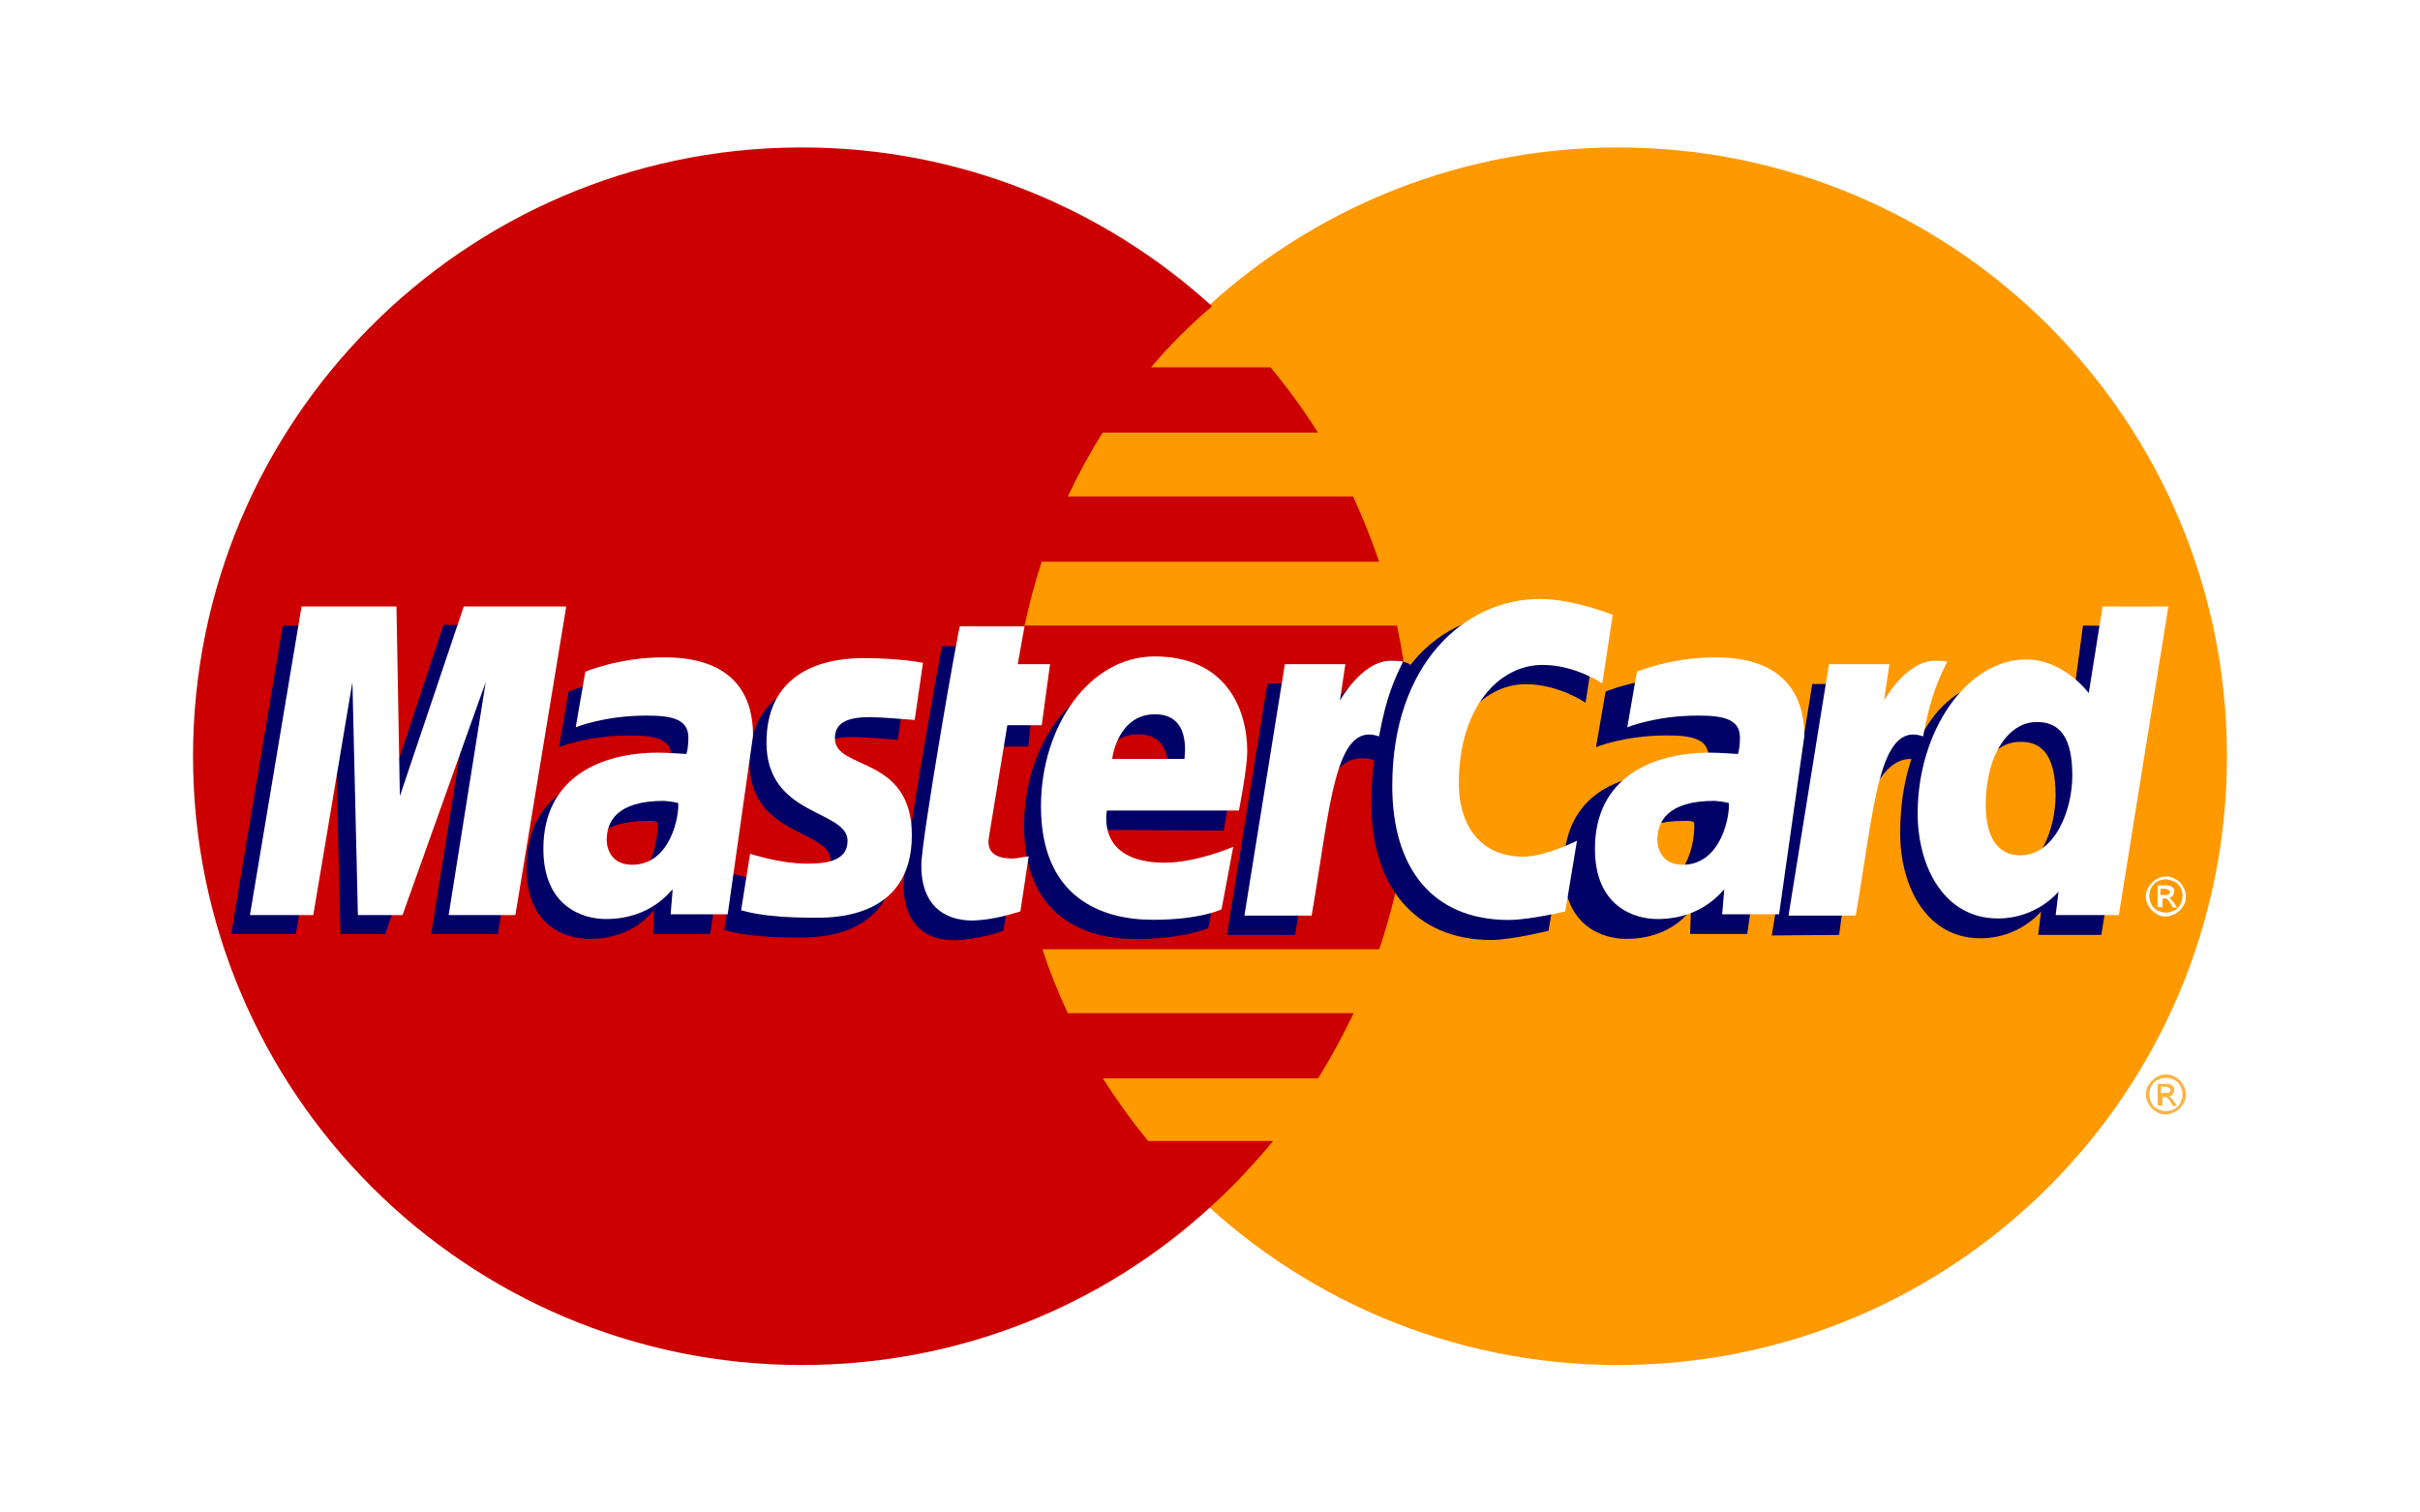 <?xml version="1.0" encoding="utf-8"?>
<!-- Generator: Adobe Illustrator 18.1.1, SVG Export Plug-In . SVG Version: 6.00 Build 0)  -->
<svg version="1.1" id="Layer_1" xmlns="http://www.w3.org/2000/svg" xmlns:xlink="http://www.w3.org/1999/xlink" x="0px" y="0px"
	 viewBox="0 0 1280 800" enable-background="new 0 0 1280 800" xml:space="preserve">
<g id="Layer_2">
	<rect fill="#FFFFFF" width="1280" height="800"/>
</g>
<g id="Layer_1_1_">
	<g id="layer1">
		<g id="g10305">
			<path id="path2268" fill="#FF9900" d="M1177.9,400c0,177.7-143.9,322-322,322c-177.7,0-322-143.9-322-322l0,0
				c0-177.7,143.9-322,322-322C1033.6,78,1177.9,221.9,1177.9,400L1177.9,400z"/>
			<path id="path1350" fill="#CC0000" d="M421.9,78c-176.6,1.1-319.8,145-319.8,322c0,177.7,144.3,322,322,322
				c83.6,0,159.6-31.6,216.6-84l0,0l0,0c11.6-10.5,22.5-22.2,32.7-34.5h-66.1c-8.7-10.5-16.7-21.8-24-33.1h113.8
				c6.9-10.9,13.1-22.5,18.9-34.5H564.8c-5.1-10.9-9.8-22.5-13.4-33.8h178.1c10.9-32,16.7-66.5,16.7-102.1c0-23.6-2.5-46.9-7.3-69.1
				h-197c2.5-11.3,5.5-22.9,9.1-33.8h178.5c-4-11.6-8.7-23.3-13.8-34.5H564.8c5.5-11.6,11.6-22.9,18.5-33.8h113.8
				c-7.6-12-16-23.6-25.1-34.5h-63.2c9.8-11.6,20.7-22.5,32.3-32.3C584,110,507.7,78,424.5,78C423.4,78,422.7,78,421.9,78z"/>
			<path id="use9412" fill="#FCB340" d="M1145.6,568.3c1.8,0,3.6,0.4,5.1,1.5c1.8,0.7,2.9,2.2,4,4c1.1,1.8,1.5,3.3,1.5,5.1
				s-0.4,3.6-1.5,5.1c-1.1,1.8-2.2,2.9-4,4c-1.8,0.7-3.3,1.5-5.1,1.5c-1.8,0-3.6-0.4-5.1-1.5c-1.8-1.1-2.9-2.2-4-4
				c-1.1-1.8-1.5-3.3-1.5-5.1s0.4-3.6,1.5-5.1c1.1-1.8,2.2-2.9,4-4C1142.3,568.6,1144.1,568.3,1145.6,568.3 M1145.6,570.1
				c-1.5,0-2.9,0.4-4.4,1.1c-1.5,0.7-2.5,1.8-3.3,3.3s-1.1,2.9-1.1,4.4c0,1.5,0.4,2.9,1.1,4.4c0.7,1.5,1.8,2.5,3.3,3.3
				c1.5,0.7,2.9,1.1,4.4,1.1c1.5,0,2.9-0.4,4.4-1.1c1.5-0.7,2.5-1.8,3.3-3.3c0.7-1.5,1.1-2.9,1.1-4.4c0-1.5-0.4-2.9-1.1-4.4
				c-0.7-1.5-1.8-2.5-3.3-3.3S1147,570.1,1145.6,570.1 M1141.2,584.6v-11.3h4c1.5,0,2.2,0,2.9,0.4s1.1,0.7,1.5,1.1
				c0.4,0.4,0.4,1.1,0.4,1.8s-0.4,1.5-0.7,2.2c-0.7,0.7-1.5,1.1-2.2,1.1c0.4,0,0.7,0.4,1.1,0.7s1.1,1.1,1.8,2.2l1.5,2.2h-2.2
				l-1.1-1.8c-0.7-1.5-1.5-2.2-1.8-2.5s-0.7-0.4-1.5-0.4h-1.1v4.7L1141.2,584.6 M1143,578.1h2.2c1.1,0,1.8,0,2.2-0.4
				s0.7-0.7,0.7-1.1c0-0.4,0-0.7-0.4-0.7c-0.4-0.4-0.4-0.4-0.7-0.7c-0.4,0-1.1-0.4-1.8-0.4h-2.2V578.1"/>
		</g>
		<g id="g16480">
			<g id="g13802" transform="translate(-13.744,15.994)">
				<path id="path13804" fill="#000066" d="M544.5,476.3l4.4-29.1c-2.2,0-5.8,1.1-8.7,1.1c-12,0-13.4-6.5-12.4-10.9l11.6-58.5h18.2
					l3.6-33.1h-17.1l3.6-20h-35.6c-0.7,0.7-20.4,112.7-20.4,126.5c0,20.4,11.3,29.1,27.3,29.1C531.5,480.7,541.3,477.4,544.5,476.3z
					"/>
				<path id="path13806" fill="#000066" d="M555.4,420.7c0,48.3,32,60,59.2,60c25.1,0,38.2-5.8,38.2-5.8l6.2-33.1
					c0,0-21.1,8.7-38.5,8.7c-36.7,0-30.5-27.6-30.5-27.6l70.9,0.4c0,0,4.4-22.2,4.4-31.3c0-22.5-12.4-50.2-49.8-50.2
					C580.9,341.8,555.4,378.9,555.4,420.7z M615.8,372.4c19.3,0,15.6,21.8,15.6,23.6h-38.2C593.2,393.8,596.9,372.4,615.8,372.4z"/>
				<path id="path13808" fill="#000066" d="M832.8,476.3l6.2-37.4c0,0-16.7,8.4-28.3,8.4c-24.4,0-34.2-18.5-34.2-38.5
					c0-40.3,21.1-62.9,44.3-62.9c17.4,0,31.6,9.8,31.6,9.8l5.5-36.3c0,0-16.7-12-34.5-12c-53.4-0.4-84.3,37.1-84.3,101.8
					c0,42.9,22.5,72,63.6,72C814.2,481,832.8,476.3,832.8,476.3z"/>
				<path id="path13810" fill="#000066" d="M355.9,342.2c-23.6,0-41.4,7.6-41.4,7.6l-5.1,29.4c0,0,14.9-6.2,37.4-6.2
					c12.7,0,22.2,1.5,22.2,11.6c0,6.2-1.1,8.7-1.1,8.7s-10.2-0.7-14.9-0.7c-33.4,0-60.7,12.7-60.7,50.9c0,30.2,20.4,37.1,33.1,37.1
					c24.4,0,33.8-15.3,34.2-15.3l-0.4,12.7h30.2l13.4-94.5C403.2,343.6,368.3,342.2,355.9,342.2z M361.4,418.9
					c0.7,5.8-1.5,33.1-22.2,33.1c-10.5,0-13.4-8-13.4-13.1c0-9.5,5.1-20.7,30.2-20.7C361.7,418.1,360.3,418.9,361.4,418.9z"/>
				<path id="path13812" fill="#000066" d="M435.1,479.9c7.6,0,52,1.8,52-43.6c0-42.5-40.7-34.2-40.7-51.2c0-8.4,6.5-11.3,18.9-11.3
					c4.7,0,23.3,1.5,23.3,1.5l4.4-30.2c0,0-12-2.5-31.6-2.5c-25.4,0-51.2,10.2-51.2,44.7c0,39.3,42.9,35.3,42.9,52
					c0,10.9-12,12-21.1,12c-16,0-30.5-5.5-30.5-5.1l-4.7,29.8C397.7,475.9,406.4,479.9,435.1,479.9z"/>
				<path id="path13814" fill="#000066" d="M1115.5,314.9l-6.2,46.2c0,0-13.1-17.8-33.1-17.8c-38.2,0-57.4,37.8-57.4,81.4
					c0,28,13.8,55.6,42.5,55.6c20.7,0,32-14.2,32-14.2l-1.5,12.4h33.4l26.2-163.2L1115.5,314.9z M1101,404.7
					c0,18.2-9.1,42.2-27.6,42.2c-12.4,0-18.2-10.5-18.2-26.5c0-26.5,12-44,26.9-44C1094.5,376,1101,384.7,1101,404.7z"/>
				<path id="path13816" fill="#000066" d="M170.2,478.1l20.7-123.2l2.9,123.2h23.6l44-123.2l-19.6,123.2H277l26.9-163.2l-55.6-0.4
					l-33.1,100l-0.7-99.6h-51.2L136,478.1H170.2L170.2,478.1z"/>
				<path id="path13818" fill="#000066" d="M698.7,478.5c9.8-56.7,13.4-101.4,42.5-92.3c4-21.8,14.2-41.1,18.5-50.5
					c0,0-1.5-2.2-10.5-2.2c-15.3,0-36,31.3-36,31.3l2.9-19.3h-32l-21.4,133L698.7,478.5L698.7,478.5z"/>
				<g id="use14699" transform="translate(845.3,0)">
					<path id="path13810_1_" fill="#000066" d="M59.1,342.2c-23.6,0-41.4,7.6-41.4,7.6l-5.1,29.4c0,0,14.9-6.2,37.4-6.2
						c12.7,0,22.2,1.5,22.2,11.6c0,6.2-1.1,8.7-1.1,8.7s-10.2-0.7-14.9-0.7c-33.4,0-60.7,12.7-60.7,50.9c0,30.2,20.4,37.1,33.1,37.1
						c24.4,0,33.8-15.3,34.2-15.3l-0.4,12.7h30.2l13.4-94.5C106.3,343.6,71.4,342.2,59.1,342.2z M64.5,418.9
						c0.7,5.8-1.5,33.1-22.2,33.1c-10.5,0-13.4-8-13.4-13.1c0-9.5,5.1-20.7,30.2-20.7C64.9,418.1,63.4,418.9,64.5,418.9z"/>
				</g>
				<path id="use14701" fill="#000066" d="M986.5,478.5c5.5-41.8,15.6-100.3,42.5-92.3c4-21.8,0-21.8-8.7-21.8
					c-15.3,0-18.9,0.7-18.9,0.7l2.9-19.3h-32l-21.4,133L986.5,478.5L986.5,478.5z"/>
			</g>
			<g id="g10289">
				<path id="path4157" fill="#FFFFFF" d="M539.7,482.1l4.4-29.1c-2.2,0-5.8,1.1-8.7,1.1c-12,0-13.1-6.2-12.4-10.9l9.8-59.6H551
					l4.4-32.3h-17.1l3.6-20h-34.2C507,332,487.3,444,487.3,457.8c0,20.4,11.3,29.1,27.3,29.1C526.6,486.5,536.4,482.9,539.7,482.1z"
					/>
				<path id="path4155" fill="#FFFFFF" d="M550.6,426.5c0,48.3,32,60,59.2,60c25.1,0,36.3-5.5,36.3-5.5l6.2-33.1
					c0,0-19.3,8.4-36.3,8.4c-36.7,0-30.5-27.6-30.5-27.6h69.8c0,0,4.4-22.2,4.4-31.3c0-22.5-11.3-50.2-49.1-50.2
					C576,347.3,550.6,384.4,550.6,426.5z M610.9,377.8c19.3,0,15.6,21.8,15.6,23.6h-38.2C588.4,399.3,592,377.8,610.9,377.8z"/>
				<path id="path4151" fill="#FFFFFF" d="M827.9,482.1l6.2-37.4c0,0-16.7,8.4-28.3,8.4c-24.4,0-34.2-18.5-34.2-38.5
					c0-40.3,21.1-62.9,44.3-62.9c17.4,0,31.6,9.8,31.6,9.8l5.5-36.3c0,0-20.7-8.4-38.5-8.4c-39.6,0-78.1,34.2-78.1,98.9
					c0,42.9,20.7,70.9,61.8,70.9C809.4,486.5,827.9,482.1,827.9,482.1z"/>
				<path id="path4149" fill="#FFFFFF" d="M351,347.7c-23.6,0-41.4,7.6-41.4,7.6l-5.1,29.4c0,0,14.9-6.2,37.4-6.2
					c12.7,0,22.2,1.5,22.2,11.6c0,6.2-1.1,8.7-1.1,8.7s-10.2-0.7-14.9-0.7c-29.8,0-60.7,12.7-60.7,50.9c0,30.2,20.4,37.1,33.1,37.1
					c24.4,0,34.5-15.6,35.3-15.6l-1.1,13.1h30.2l13.4-94.5C398.3,349.1,363.4,347.7,351,347.7z M358.7,424.7
					c0.7,5.8-3.6,32.7-24.4,32.7c-10.5,0-13.4-8-13.4-13.1c0-9.5,5.1-20.7,30.2-20.7C356.9,424,357.6,424.7,358.7,424.7z"/>
				<path id="path4145" fill="#FFFFFF" d="M430.3,485.4c7.6,0,52,1.8,52-43.6c0-42.5-40.7-34.2-40.7-51.2c0-8.4,6.5-11.3,18.9-11.3
					c4.7,0,23.3,1.5,23.3,1.5l4.4-30.2c0,0-12-2.5-31.6-2.5c-25.4,0-51.2,10.2-51.2,44.7c0,39.3,42.9,35.3,42.9,52
					c0,10.9-12,12-21.1,12c-16,0-30.5-5.5-30.5-5.1l-4.7,29.8C392.8,481.4,401.6,485.4,430.3,485.4z"/>
				<path id="path4139" fill="#FFFFFF" d="M1112.1,320.8l-7.3,45.8c0,0-13.1-17.8-33.1-17.8c-31.3,0-57.4,37.8-57.4,81.4
					c0,28,13.8,55.6,42.5,55.6c20.7,0,32-14.2,32-14.2l-1.5,12.4h33.4l26.2-163.2H1112.1z M1096.1,410.2c0,18.2-9.1,42.2-27.6,42.2
					c-12.4,0-18.2-10.5-18.2-26.5c0-26.5,12-44,26.9-44C1089.6,381.8,1096.1,390.2,1096.1,410.2z"/>
				<path id="path4133" fill="#FFFFFF" d="M165.7,484l20.7-123.2l2.9,123.2h23.6l44-123.2L237.3,484h35.3l26.9-163.2h-54.2
					l-33.8,100.3l-1.8-100.3h-50.2L132.2,484C132.6,484,165.7,484,165.7,484z"/>
				<path id="path4131" fill="#FFFFFF" d="M693.8,484c9.8-56.7,12-102.9,35.6-94.5c4-21.8,8.4-30.5,12.7-39.6c0,0-2.2-0.4-6.5-0.4
					c-15.3,0-26.9,21.1-26.9,21.1l2.9-19.3h-32l-21.4,133h35.6V484z"/>
				<g id="use8523" transform="translate(847.006,0)">
					<path id="path4149_1_" fill="#FFFFFF" d="M60.2,347.7c-23.6,0-41.4,7.6-41.4,7.6l-5.1,29.4c0,0,14.9-6.2,37.4-6.2
						c12.7,0,22.2,1.5,22.2,11.6c0,6.2-1.1,8.7-1.1,8.7s-10.2-0.7-14.9-0.7c-29.8,0-60.7,12.7-60.7,50.9c0,30.2,20.4,37.1,33.1,37.1
						c24.4,0,34.5-15.6,35.3-15.6l-1.1,13.1H94l13.4-94.5C107,349.1,72.2,347.7,60.2,347.7z M67.4,424.7c0.7,5.8-3.6,32.7-24.4,32.7
						c-10.5,0-13.4-8-13.4-13.1c0-9.5,5.1-20.7,30.2-20.7C65.6,424,66.3,424.7,67.4,424.7z"/>
				</g>
				<g id="use8525" transform="translate(442.286,0)">
					<path id="path4131_1_" fill="#FFFFFF" d="M539.3,484c9.8-56.7,12-102.9,35.6-94.5c4-21.8,8.4-30.5,12.7-39.6
						c0,0-2.2-0.4-6.5-0.4c-15.3,0-26.9,21.1-26.9,21.1l2.9-19.3h-32l-21.4,133h35.6V484z"/>
				</g>
				<path id="text9407" fill="#FFFFFF" d="M1145.6,463.6c1.8,0,3.6,0.4,5.1,1.5c1.8,0.7,2.9,2.2,4,4c1.1,1.8,1.5,3.3,1.5,5.1
					c0,1.8-0.4,3.6-1.5,5.1c-1.1,1.8-2.2,2.9-4,4c-1.8,0.7-3.3,1.5-5.1,1.5c-1.8,0-3.6-0.4-5.1-1.5c-1.8-1.1-2.9-2.2-4-4
					c-1.1-1.8-1.5-3.3-1.5-5.1c0-1.8,0.4-3.6,1.5-5.1c1.1-1.8,2.2-2.9,4-4C1142.3,464,1143.8,463.6,1145.6,463.6 M1145.6,465.1
					c-1.5,0-2.9,0.4-4.4,1.1c-1.5,0.7-2.5,1.8-3.3,3.3s-1.1,2.9-1.1,4.4c0,1.5,0.4,2.9,1.1,4.4c0.7,1.5,1.8,2.5,3.3,3.3
					c1.5,0.7,2.9,1.1,4.4,1.1c1.5,0,2.9-0.4,4.4-1.1c1.5-0.7,2.5-1.8,3.3-3.3c0.7-1.5,1.1-2.9,1.1-4.4c0-1.5-0.4-2.9-1.1-4.4
					c-0.7-1.5-1.8-2.5-3.3-3.3C1148.5,465.8,1147,465.1,1145.6,465.1 M1141.2,479.6v-11.3h4c1.5,0,2.2,0,2.9,0.4
					c0.7,0.4,1.1,0.7,1.5,1.1c0.4,0.4,0.4,1.1,0.4,1.8s-0.4,1.5-0.7,2.2c-0.7,0.7-1.5,1.1-2.2,1.1c0.4,0,0.7,0.4,1.1,0.7
					c0.4,0.4,1.1,1.1,1.8,2.2l1.5,2.2h-2.2l-1.1-1.8c-0.7-1.5-1.5-2.2-1.8-2.5c-0.4-0.4-0.7-0.4-1.5-0.4h-1.1v4.7L1141.2,479.6
					 M1142.7,473.4h2.2c1.1,0,1.8,0,2.2-0.4c0.4-0.4,0.7-0.7,0.7-1.1c0-0.4,0-0.7-0.4-0.7c-0.4-0.4-0.4-0.4-0.7-0.7
					c-0.4,0-1.1-0.4-1.8-0.4h-2.2V473.4"/>
			</g>
		</g>
	</g>
</g>
</svg>
